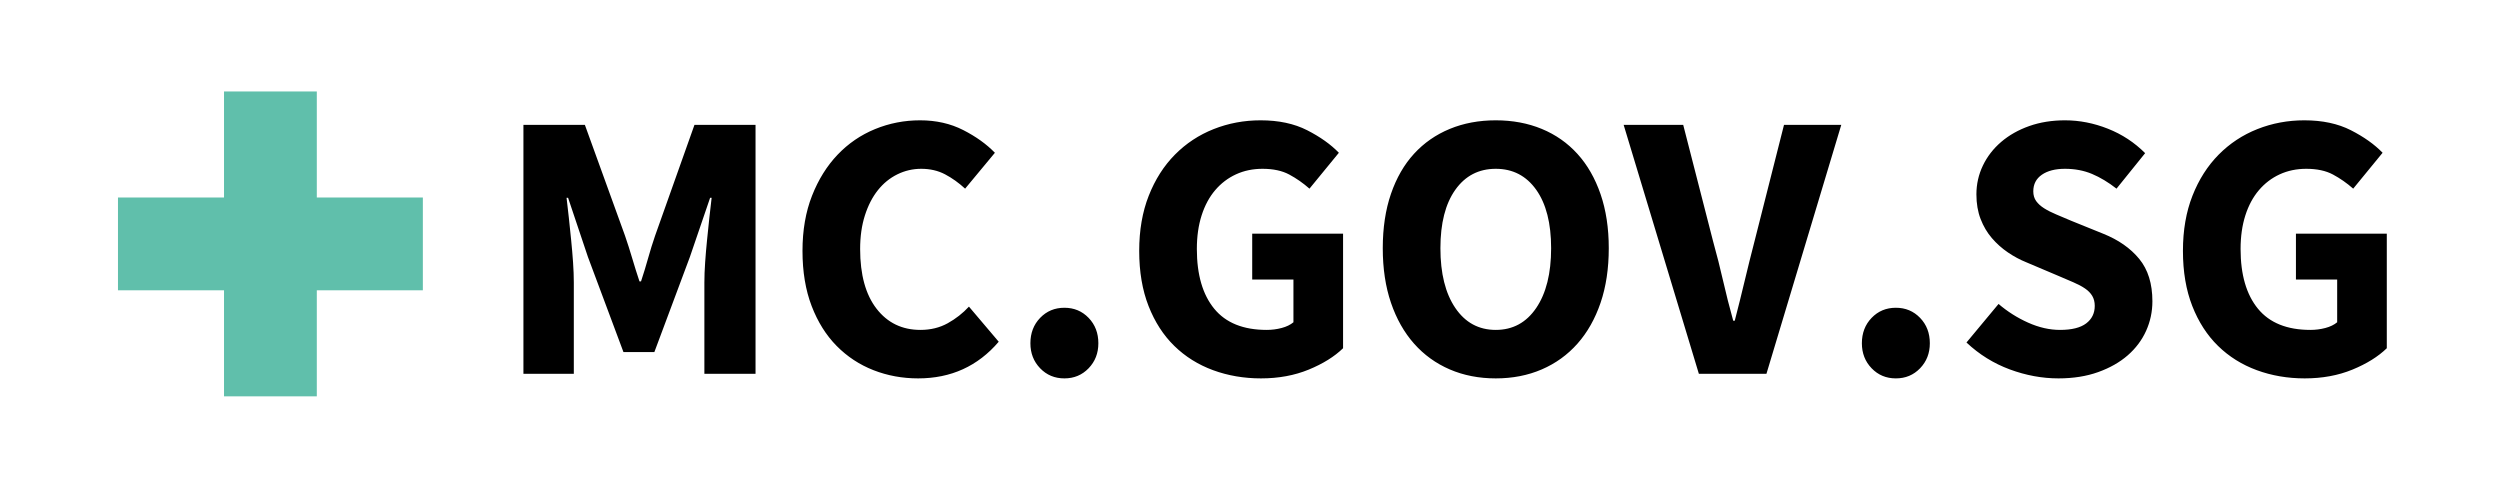 <?xml version="1.0" encoding="UTF-8"?>
<svg width="943px" height="181px" viewBox="0 0 943 181" version="1.1" xmlns="http://www.w3.org/2000/svg" xmlns:xlink="http://www.w3.org/1999/xlink">
    <!-- Generator: Sketch 49.3 (51167) - http://www.bohemiancoding.com/sketch -->
    <title>logo</title>
    <desc>Created with Sketch.</desc>
    <defs/>
    <g id="logo" stroke="none" stroke-width="1" fill="none" fill-rule="evenodd">
        <g id="Group-2" transform="translate(62, 45)">
            <g id="Group" transform="translate(0, 7)" stroke="#60BFAB" stroke-linecap="square" stroke-width="35">
                <path d="M40,0 L40,80" id="Line"/>
                <path d="M80,40 L0,40" id="Line"/>
            </g>
            <path d="M135.436,96 L135.436,2.112 L158.62,2.112 L173.74,43.872 C174.7,46.656 175.612,49.512 176.476,52.44 C177.34,55.368 178.252,58.272 179.212,61.152 L179.788,61.152 C180.748,58.272 181.636,55.368 182.452,52.44 C183.268,49.512 184.156,46.656 185.116,43.872 L199.948,2.112 L222.988,2.112 L222.988,96 L203.692,96 L203.692,61.584 C203.692,59.28 203.788,56.736 203.98,53.952 C204.172,51.168 204.412,48.36 204.7,45.528 C204.988,42.696 205.276,39.912 205.564,37.176 C205.852,34.44 206.14,31.92 206.428,29.616 L205.852,29.616 L198.22,51.936 L184.828,87.792 L173.164,87.792 L159.772,51.936 L152.284,29.616 L151.708,29.616 C151.996,31.92 152.284,34.44 152.572,37.176 C152.86,39.912 153.148,42.696 153.436,45.528 C153.724,48.36 153.964,51.168 154.156,53.952 C154.348,56.736 154.444,59.28 154.444,61.584 L154.444,96 L135.436,96 Z M284.332,97.728 C278.38,97.728 272.764,96.696 267.484,94.632 C262.204,92.568 257.572,89.52 253.588,85.488 C249.604,81.456 246.46,76.44 244.156,70.44 C241.852,64.44 240.7,57.504 240.7,49.632 C240.7,41.856 241.9,34.92 244.3,28.824 C246.7,22.728 249.916,17.568 253.948,13.344 C257.98,9.12 262.684,5.904 268.06,3.696 C273.436,1.488 279.1,0.384 285.052,0.384 C291.1,0.384 296.524,1.608 301.324,4.056 C306.124,6.504 310.108,9.36 313.276,12.624 L302.044,26.16 C299.644,23.952 297.124,22.152 294.484,20.76 C291.844,19.368 288.844,18.672 285.484,18.672 C282.316,18.672 279.316,19.368 276.484,20.76 C273.652,22.152 271.204,24.144 269.14,26.736 C267.076,29.328 265.444,32.496 264.244,36.24 C263.044,39.984 262.444,44.208 262.444,48.912 C262.444,58.608 264.508,66.12 268.636,71.448 C272.764,76.776 278.284,79.44 285.196,79.44 C289.036,79.44 292.468,78.6 295.492,76.92 C298.516,75.24 301.18,73.152 303.484,70.656 L314.716,83.904 C306.844,93.12 296.716,97.728 284.332,97.728 Z M339.484,97.728 C335.836,97.728 332.788,96.456 330.34,93.912 C327.892,91.368 326.668,88.224 326.668,84.48 C326.668,80.64 327.892,77.448 330.34,74.904 C332.788,72.36 335.836,71.088 339.484,71.088 C343.132,71.088 346.18,72.36 348.628,74.904 C351.076,77.448 352.3,80.64 352.3,84.48 C352.3,88.224 351.076,91.368 348.628,93.912 C346.18,96.456 343.132,97.728 339.484,97.728 Z M413.644,97.728 C407.212,97.728 401.188,96.696 395.572,94.632 C389.956,92.568 385.084,89.52 380.956,85.488 C376.828,81.456 373.588,76.44 371.236,70.44 C368.884,64.44 367.708,57.504 367.708,49.632 C367.708,41.856 368.908,34.92 371.308,28.824 C373.708,22.728 376.996,17.568 381.172,13.344 C385.348,9.12 390.22,5.904 395.788,3.696 C401.356,1.488 407.26,0.384 413.5,0.384 C420.316,0.384 426.172,1.632 431.068,4.128 C435.964,6.624 439.948,9.456 443.02,12.624 L431.932,26.16 C429.532,24.048 426.988,22.272 424.3,20.832 C421.612,19.392 418.252,18.672 414.22,18.672 C410.572,18.672 407.236,19.368 404.212,20.76 C401.188,22.152 398.572,24.144 396.364,26.736 C394.156,29.328 392.452,32.496 391.252,36.24 C390.052,39.984 389.452,44.208 389.452,48.912 C389.452,58.608 391.636,66.12 396.004,71.448 C400.372,76.776 406.972,79.44 415.804,79.44 C417.724,79.44 419.596,79.2 421.42,78.72 C423.244,78.24 424.732,77.52 425.884,76.56 L425.884,60.432 L410.332,60.432 L410.332,43.152 L444.604,43.152 L444.604,86.352 C441.34,89.52 437.02,92.208 431.644,94.416 C426.268,96.624 420.268,97.728 413.644,97.728 Z M502.204,97.728 C495.868,97.728 490.084,96.6 484.852,94.344 C479.62,92.088 475.132,88.848 471.388,84.624 C467.644,80.4 464.74,75.264 462.676,69.216 C460.612,63.168 459.58,56.304 459.58,48.624 C459.58,40.944 460.612,34.104 462.676,28.104 C464.74,22.104 467.644,17.064 471.388,12.984 C475.132,8.904 479.62,5.784 484.852,3.624 C490.084,1.464 495.868,0.384 502.204,0.384 C508.54,0.384 514.324,1.464 519.556,3.624 C524.788,5.784 529.276,8.928 533.02,13.056 C536.764,17.184 539.668,22.248 541.732,28.248 C543.796,34.248 544.828,41.04 544.828,48.624 C544.828,56.304 543.796,63.168 541.732,69.216 C539.668,75.264 536.764,80.4 533.02,84.624 C529.276,88.848 524.788,92.088 519.556,94.344 C514.324,96.6 508.54,97.728 502.204,97.728 Z M502.204,79.44 C508.636,79.44 513.724,76.68 517.468,71.16 C521.212,65.64 523.084,58.128 523.084,48.624 C523.084,39.216 521.212,31.872 517.468,26.592 C513.724,21.312 508.636,18.672 502.204,18.672 C495.772,18.672 490.684,21.312 486.94,26.592 C483.196,31.872 481.324,39.216 481.324,48.624 C481.324,58.128 483.196,65.64 486.94,71.16 C490.684,76.68 495.772,79.44 502.204,79.44 Z M578.812,96 L550.444,2.112 L572.908,2.112 L584.14,45.888 C585.58,51.072 586.852,56.088 587.956,60.936 C589.06,65.784 590.332,70.8 591.772,75.984 L592.348,75.984 C593.692,70.8 594.94,65.784 596.092,60.936 C597.244,56.088 598.492,51.072 599.836,45.888 L610.924,2.112 L632.524,2.112 L604.3,96 L578.812,96 Z M653.116,97.728 C649.468,97.728 646.42,96.456 643.972,93.912 C641.524,91.368 640.3,88.224 640.3,84.48 C640.3,80.64 641.524,77.448 643.972,74.904 C646.42,72.36 649.468,71.088 653.116,71.088 C656.764,71.088 659.812,72.36 662.26,74.904 C664.708,77.448 665.932,80.64 665.932,84.48 C665.932,88.224 664.708,91.368 662.26,93.912 C659.812,96.456 656.764,97.728 653.116,97.728 Z M714.46,97.728 C708.316,97.728 702.196,96.6 696.1,94.344 C690.004,92.088 684.556,88.704 679.756,84.192 L691.852,69.648 C695.212,72.528 698.932,74.88 703.012,76.704 C707.092,78.528 711.1,79.44 715.036,79.44 C719.452,79.44 722.74,78.624 724.9,76.992 C727.06,75.36 728.14,73.152 728.14,70.368 C728.14,68.928 727.828,67.68 727.204,66.624 C726.58,65.568 725.668,64.632 724.468,63.816 C723.268,63 721.828,62.232 720.148,61.512 L714.604,59.136 L702.364,53.952 C699.964,52.992 697.636,51.744 695.38,50.208 C693.124,48.672 691.108,46.872 689.332,44.808 C687.556,42.744 686.14,40.344 685.084,37.608 C684.028,34.872 683.5,31.776 683.5,28.32 C683.5,24.48 684.316,20.856 685.948,17.448 C687.58,14.04 689.884,11.064 692.86,8.52 C695.836,5.976 699.364,3.984 703.444,2.544 C707.524,1.104 712.012,0.384 716.908,0.384 C722.38,0.384 727.78,1.44 733.108,3.552 C738.436,5.664 743.116,8.736 747.148,12.768 L736.348,26.16 C733.276,23.76 730.204,21.912 727.132,20.616 C724.06,19.32 720.652,18.672 716.908,18.672 C713.26,18.672 710.356,19.416 708.196,20.904 C706.036,22.392 704.956,24.48 704.956,27.168 C704.956,28.608 705.316,29.832 706.036,30.84 C706.756,31.848 707.764,32.76 709.06,33.576 C710.356,34.392 711.868,35.16 713.596,35.88 C715.324,36.6 717.196,37.392 719.212,38.256 L731.308,43.152 C737.068,45.456 741.604,48.624 744.916,52.656 C748.228,56.688 749.884,62.016 749.884,68.64 C749.884,72.576 749.092,76.296 747.508,79.8 C745.924,83.304 743.62,86.376 740.596,89.016 C737.572,91.656 733.852,93.768 729.436,95.352 C725.02,96.936 720.028,97.728 714.46,97.728 Z M807.34,97.728 C800.908,97.728 794.884,96.696 789.268,94.632 C783.652,92.568 778.78,89.52 774.652,85.488 C770.524,81.456 767.284,76.44 764.932,70.44 C762.58,64.44 761.404,57.504 761.404,49.632 C761.404,41.856 762.604,34.92 765.004,28.824 C767.404,22.728 770.692,17.568 774.868,13.344 C779.044,9.12 783.916,5.904 789.484,3.696 C795.052,1.488 800.956,0.384 807.196,0.384 C814.012,0.384 819.868,1.632 824.764,4.128 C829.66,6.624 833.644,9.456 836.716,12.624 L825.628,26.16 C823.228,24.048 820.684,22.272 817.996,20.832 C815.308,19.392 811.948,18.672 807.916,18.672 C804.268,18.672 800.932,19.368 797.908,20.76 C794.884,22.152 792.268,24.144 790.06,26.736 C787.852,29.328 786.148,32.496 784.948,36.24 C783.748,39.984 783.148,44.208 783.148,48.912 C783.148,58.608 785.332,66.12 789.7,71.448 C794.068,76.776 800.668,79.44 809.5,79.44 C811.42,79.44 813.292,79.2 815.116,78.72 C816.94,78.24 818.428,77.52 819.58,76.56 L819.58,60.432 L804.028,60.432 L804.028,43.152 L838.3,43.152 L838.3,86.352 C835.036,89.52 830.716,92.208 825.34,94.416 C819.964,96.624 813.964,97.728 807.34,97.728 Z" id="MC.GOV.SG" fill="#000000"/>
        </g>
    </g>
</svg>